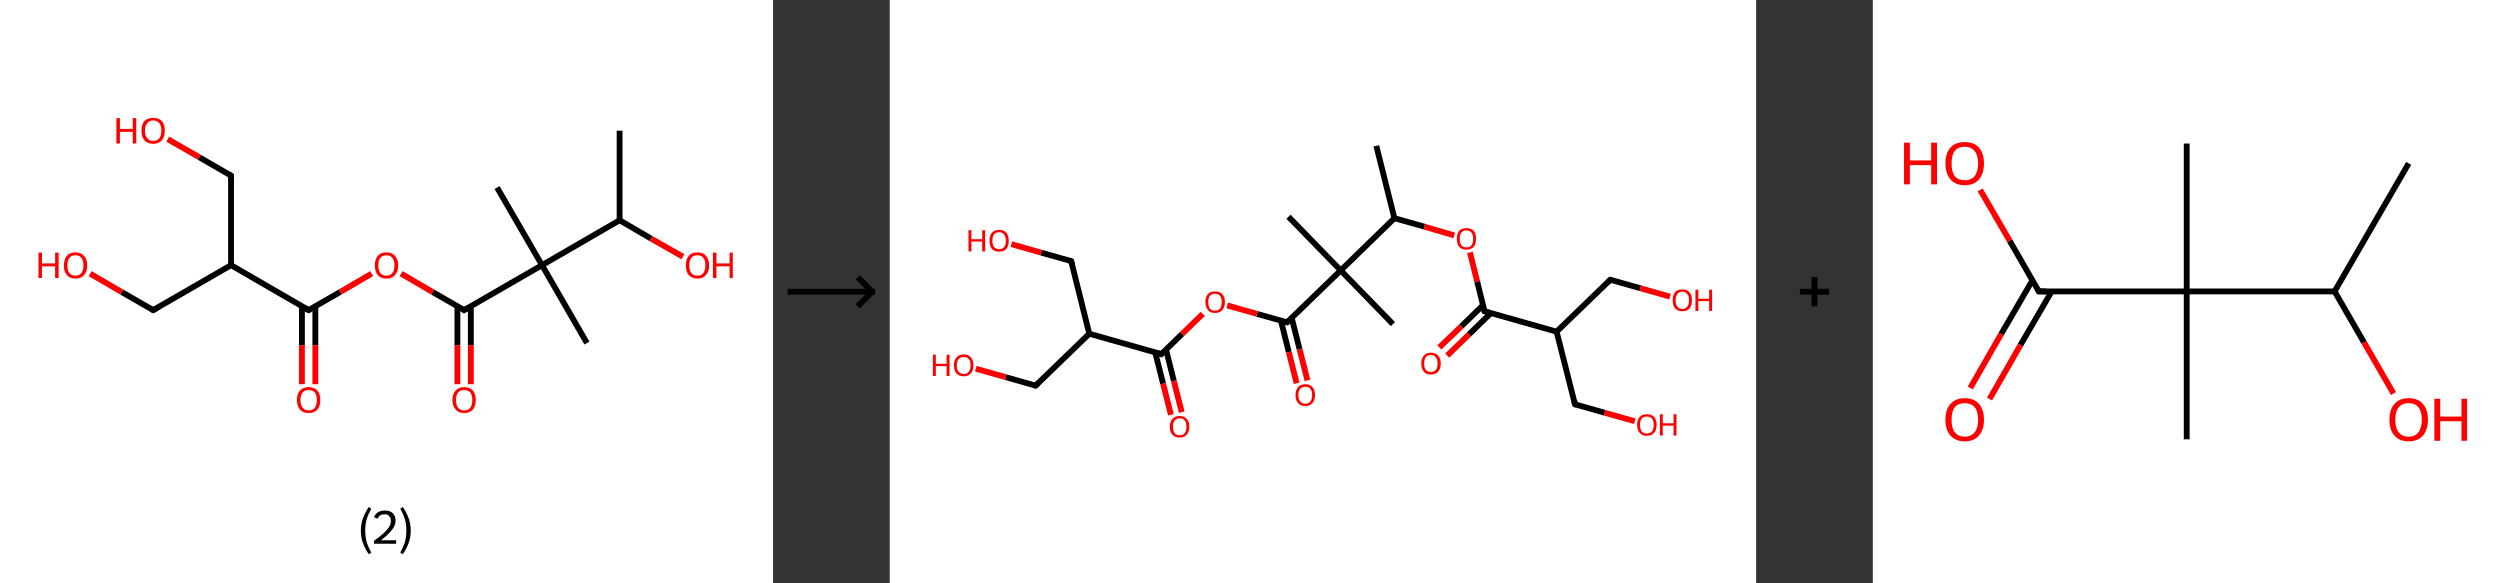 <?xml version='1.0' encoding='ASCII' standalone='yes'?>
<svg xmlns="http://www.w3.org/2000/svg" xmlns:xlink="http://www.w3.org/1999/xlink" version="1.1" width="857.0px" viewBox="0 0 857.0 200.0" height="200.0px">
  <rect x="0" y="0" width="857.0" height="200.0" fill="#333333" stroke="none"/>
  <g>
    <g transform="translate(0, 0) scale(1 1) "><!-- END OF HEADER -->
<rect style="opacity:1.0;fill:#FFFFFF;stroke:none" width="265.0" height="200.0" x="0.0" y="0.0"> </rect>
<path class="bond-0 atom-0 atom-1" d="M 212.4,44.8 L 212.4,75.5" style="fill:none;fill-rule:evenodd;stroke:#000000;stroke-width:2.0px;stroke-linecap:butt;stroke-linejoin:miter;stroke-opacity:1"/>
<path class="bond-1 atom-1 atom-2" d="M 212.4,75.5 L 223.2,81.8" style="fill:none;fill-rule:evenodd;stroke:#000000;stroke-width:2.0px;stroke-linecap:butt;stroke-linejoin:miter;stroke-opacity:1"/>
<path class="bond-1 atom-1 atom-2" d="M 223.2,81.8 L 234.1,88.0" style="fill:none;fill-rule:evenodd;stroke:#FF0000;stroke-width:2.0px;stroke-linecap:butt;stroke-linejoin:miter;stroke-opacity:1"/>
<path class="bond-2 atom-1 atom-3" d="M 212.4,75.5 L 185.8,90.9" style="fill:none;fill-rule:evenodd;stroke:#000000;stroke-width:2.0px;stroke-linecap:butt;stroke-linejoin:miter;stroke-opacity:1"/>
<path class="bond-3 atom-3 atom-4" d="M 185.8,90.9 L 170.4,64.3" style="fill:none;fill-rule:evenodd;stroke:#000000;stroke-width:2.0px;stroke-linecap:butt;stroke-linejoin:miter;stroke-opacity:1"/>
<path class="bond-4 atom-3 atom-5" d="M 185.8,90.9 L 201.2,117.6" style="fill:none;fill-rule:evenodd;stroke:#000000;stroke-width:2.0px;stroke-linecap:butt;stroke-linejoin:miter;stroke-opacity:1"/>
<path class="bond-5 atom-3 atom-6" d="M 185.8,90.9 L 159.1,106.3" style="fill:none;fill-rule:evenodd;stroke:#000000;stroke-width:2.0px;stroke-linecap:butt;stroke-linejoin:miter;stroke-opacity:1"/>
<path class="bond-6 atom-6 atom-7" d="M 156.8,105.0 L 156.8,118.3" style="fill:none;fill-rule:evenodd;stroke:#000000;stroke-width:2.0px;stroke-linecap:butt;stroke-linejoin:miter;stroke-opacity:1"/>
<path class="bond-6 atom-6 atom-7" d="M 156.8,118.3 L 156.8,131.7" style="fill:none;fill-rule:evenodd;stroke:#FF0000;stroke-width:2.0px;stroke-linecap:butt;stroke-linejoin:miter;stroke-opacity:1"/>
<path class="bond-6 atom-6 atom-7" d="M 161.4,105.0 L 161.4,118.3" style="fill:none;fill-rule:evenodd;stroke:#000000;stroke-width:2.0px;stroke-linecap:butt;stroke-linejoin:miter;stroke-opacity:1"/>
<path class="bond-6 atom-6 atom-7" d="M 161.4,118.3 L 161.4,131.7" style="fill:none;fill-rule:evenodd;stroke:#FF0000;stroke-width:2.0px;stroke-linecap:butt;stroke-linejoin:miter;stroke-opacity:1"/>
<path class="bond-7 atom-6 atom-8" d="M 159.1,106.3 L 148.3,100.1" style="fill:none;fill-rule:evenodd;stroke:#000000;stroke-width:2.0px;stroke-linecap:butt;stroke-linejoin:miter;stroke-opacity:1"/>
<path class="bond-7 atom-6 atom-8" d="M 148.3,100.1 L 137.5,93.8" style="fill:none;fill-rule:evenodd;stroke:#FF0000;stroke-width:2.0px;stroke-linecap:butt;stroke-linejoin:miter;stroke-opacity:1"/>
<path class="bond-8 atom-8 atom-9" d="M 127.4,93.8 L 116.6,100.1" style="fill:none;fill-rule:evenodd;stroke:#FF0000;stroke-width:2.0px;stroke-linecap:butt;stroke-linejoin:miter;stroke-opacity:1"/>
<path class="bond-8 atom-8 atom-9" d="M 116.6,100.1 L 105.8,106.3" style="fill:none;fill-rule:evenodd;stroke:#000000;stroke-width:2.0px;stroke-linecap:butt;stroke-linejoin:miter;stroke-opacity:1"/>
<path class="bond-9 atom-9 atom-10" d="M 103.5,105.0 L 103.5,118.3" style="fill:none;fill-rule:evenodd;stroke:#000000;stroke-width:2.0px;stroke-linecap:butt;stroke-linejoin:miter;stroke-opacity:1"/>
<path class="bond-9 atom-9 atom-10" d="M 103.5,118.3 L 103.5,131.7" style="fill:none;fill-rule:evenodd;stroke:#FF0000;stroke-width:2.0px;stroke-linecap:butt;stroke-linejoin:miter;stroke-opacity:1"/>
<path class="bond-9 atom-9 atom-10" d="M 108.1,105.0 L 108.1,118.3" style="fill:none;fill-rule:evenodd;stroke:#000000;stroke-width:2.0px;stroke-linecap:butt;stroke-linejoin:miter;stroke-opacity:1"/>
<path class="bond-9 atom-9 atom-10" d="M 108.1,118.3 L 108.1,131.7" style="fill:none;fill-rule:evenodd;stroke:#FF0000;stroke-width:2.0px;stroke-linecap:butt;stroke-linejoin:miter;stroke-opacity:1"/>
<path class="bond-10 atom-9 atom-11" d="M 105.8,106.3 L 79.2,90.9" style="fill:none;fill-rule:evenodd;stroke:#000000;stroke-width:2.0px;stroke-linecap:butt;stroke-linejoin:miter;stroke-opacity:1"/>
<path class="bond-11 atom-11 atom-12" d="M 79.2,90.9 L 52.5,106.3" style="fill:none;fill-rule:evenodd;stroke:#000000;stroke-width:2.0px;stroke-linecap:butt;stroke-linejoin:miter;stroke-opacity:1"/>
<path class="bond-12 atom-12 atom-13" d="M 52.5,106.3 L 41.7,100.1" style="fill:none;fill-rule:evenodd;stroke:#000000;stroke-width:2.0px;stroke-linecap:butt;stroke-linejoin:miter;stroke-opacity:1"/>
<path class="bond-12 atom-12 atom-13" d="M 41.7,100.1 L 30.9,93.8" style="fill:none;fill-rule:evenodd;stroke:#FF0000;stroke-width:2.0px;stroke-linecap:butt;stroke-linejoin:miter;stroke-opacity:1"/>
<path class="bond-13 atom-11 atom-14" d="M 79.2,90.9 L 79.2,60.2" style="fill:none;fill-rule:evenodd;stroke:#000000;stroke-width:2.0px;stroke-linecap:butt;stroke-linejoin:miter;stroke-opacity:1"/>
<path class="bond-14 atom-14 atom-15" d="M 79.2,60.2 L 68.3,53.9" style="fill:none;fill-rule:evenodd;stroke:#000000;stroke-width:2.0px;stroke-linecap:butt;stroke-linejoin:miter;stroke-opacity:1"/>
<path class="bond-14 atom-14 atom-15" d="M 68.3,53.9 L 57.5,47.7" style="fill:none;fill-rule:evenodd;stroke:#FF0000;stroke-width:2.0px;stroke-linecap:butt;stroke-linejoin:miter;stroke-opacity:1"/>
<path d="M 160.4,105.6 L 159.1,106.3 L 158.6,106.0" style="fill:none;stroke:#000000;stroke-width:2.0px;stroke-linecap:butt;stroke-linejoin:miter;stroke-opacity:1;"/>
<path d="M 106.4,106.0 L 105.8,106.3 L 104.5,105.6" style="fill:none;stroke:#000000;stroke-width:2.0px;stroke-linecap:butt;stroke-linejoin:miter;stroke-opacity:1;"/>
<path d="M 53.8,105.6 L 52.5,106.3 L 52.0,106.0" style="fill:none;stroke:#000000;stroke-width:2.0px;stroke-linecap:butt;stroke-linejoin:miter;stroke-opacity:1;"/>
<path d="M 79.2,61.7 L 79.2,60.2 L 78.6,59.8" style="fill:none;stroke:#000000;stroke-width:2.0px;stroke-linecap:butt;stroke-linejoin:miter;stroke-opacity:1;"/>
<path class="atom-2" d="M 235.1 91.0 Q 235.1 88.9, 236.1 87.7 Q 237.1 86.5, 239.1 86.5 Q 241.0 86.5, 242.0 87.7 Q 243.1 88.9, 243.1 91.0 Q 243.1 93.1, 242.0 94.3 Q 241.0 95.5, 239.1 95.5 Q 237.2 95.5, 236.1 94.3 Q 235.1 93.1, 235.1 91.0 M 239.1 94.5 Q 240.4 94.5, 241.1 93.6 Q 241.8 92.7, 241.8 91.0 Q 241.8 89.2, 241.1 88.4 Q 240.4 87.5, 239.1 87.5 Q 237.7 87.5, 237.0 88.4 Q 236.3 89.2, 236.3 91.0 Q 236.3 92.7, 237.0 93.6 Q 237.7 94.5, 239.1 94.5 " fill="#FF0000"/>
<path class="atom-2" d="M 244.4 86.6 L 245.6 86.6 L 245.6 90.3 L 250.1 90.3 L 250.1 86.6 L 251.2 86.6 L 251.2 95.3 L 250.1 95.3 L 250.1 91.3 L 245.6 91.3 L 245.6 95.3 L 244.4 95.3 L 244.4 86.6 " fill="#FF0000"/>
<path class="atom-7" d="M 155.1 137.1 Q 155.1 135.0, 156.2 133.9 Q 157.2 132.7, 159.1 132.7 Q 161.0 132.7, 162.1 133.9 Q 163.1 135.0, 163.1 137.1 Q 163.1 139.2, 162.1 140.4 Q 161.0 141.6, 159.1 141.6 Q 157.2 141.6, 156.2 140.4 Q 155.1 139.2, 155.1 137.1 M 159.1 140.7 Q 160.4 140.7, 161.2 139.8 Q 161.9 138.9, 161.9 137.1 Q 161.9 135.4, 161.2 134.5 Q 160.4 133.7, 159.1 133.7 Q 157.8 133.7, 157.1 134.5 Q 156.3 135.4, 156.3 137.1 Q 156.3 138.9, 157.1 139.8 Q 157.8 140.7, 159.1 140.7 " fill="#FF0000"/>
<path class="atom-8" d="M 128.5 91.0 Q 128.5 88.9, 129.5 87.7 Q 130.5 86.5, 132.5 86.5 Q 134.4 86.5, 135.4 87.7 Q 136.5 88.9, 136.5 91.0 Q 136.5 93.1, 135.4 94.3 Q 134.4 95.5, 132.5 95.5 Q 130.5 95.5, 129.5 94.3 Q 128.5 93.1, 128.5 91.0 M 132.5 94.5 Q 133.8 94.5, 134.5 93.6 Q 135.2 92.7, 135.2 91.0 Q 135.2 89.2, 134.5 88.4 Q 133.8 87.5, 132.5 87.5 Q 131.1 87.5, 130.4 88.4 Q 129.7 89.2, 129.7 91.0 Q 129.7 92.7, 130.4 93.6 Q 131.1 94.5, 132.5 94.5 " fill="#FF0000"/>
<path class="atom-10" d="M 101.8 137.1 Q 101.8 135.0, 102.8 133.9 Q 103.9 132.7, 105.8 132.7 Q 107.7 132.7, 108.8 133.9 Q 109.8 135.0, 109.8 137.1 Q 109.8 139.2, 108.8 140.4 Q 107.7 141.6, 105.8 141.6 Q 103.9 141.6, 102.8 140.4 Q 101.8 139.2, 101.8 137.1 M 105.8 140.7 Q 107.1 140.7, 107.9 139.8 Q 108.6 138.9, 108.6 137.1 Q 108.6 135.4, 107.9 134.5 Q 107.1 133.7, 105.8 133.7 Q 104.5 133.7, 103.8 134.5 Q 103.0 135.4, 103.0 137.1 Q 103.0 138.9, 103.8 139.8 Q 104.5 140.7, 105.8 140.7 " fill="#FF0000"/>
<path class="atom-13" d="M 13.2 86.6 L 14.4 86.6 L 14.4 90.3 L 18.9 90.3 L 18.9 86.6 L 20.1 86.6 L 20.1 95.3 L 18.9 95.3 L 18.9 91.3 L 14.4 91.3 L 14.4 95.3 L 13.2 95.3 L 13.2 86.6 " fill="#FF0000"/>
<path class="atom-13" d="M 21.9 91.0 Q 21.9 88.9, 22.9 87.7 Q 23.9 86.5, 25.9 86.5 Q 27.8 86.5, 28.8 87.7 Q 29.9 88.9, 29.9 91.0 Q 29.9 93.1, 28.8 94.3 Q 27.8 95.5, 25.9 95.5 Q 23.9 95.5, 22.9 94.3 Q 21.9 93.1, 21.9 91.0 M 25.9 94.5 Q 27.2 94.5, 27.9 93.6 Q 28.6 92.7, 28.6 91.0 Q 28.6 89.2, 27.9 88.4 Q 27.2 87.5, 25.9 87.5 Q 24.5 87.5, 23.8 88.4 Q 23.1 89.2, 23.1 91.0 Q 23.1 92.7, 23.8 93.6 Q 24.5 94.5, 25.9 94.5 " fill="#FF0000"/>
<path class="atom-15" d="M 39.9 40.5 L 41.1 40.5 L 41.1 44.2 L 45.5 44.2 L 45.5 40.5 L 46.7 40.5 L 46.7 49.2 L 45.5 49.2 L 45.5 45.2 L 41.1 45.2 L 41.1 49.2 L 39.9 49.2 L 39.9 40.5 " fill="#FF0000"/>
<path class="atom-15" d="M 48.5 44.8 Q 48.5 42.7, 49.5 41.5 Q 50.6 40.4, 52.5 40.4 Q 54.4 40.4, 55.5 41.5 Q 56.5 42.7, 56.5 44.8 Q 56.5 46.9, 55.5 48.1 Q 54.4 49.3, 52.5 49.3 Q 50.6 49.3, 49.5 48.1 Q 48.5 46.9, 48.5 44.8 M 52.5 48.3 Q 53.8 48.3, 54.6 47.4 Q 55.3 46.5, 55.3 44.8 Q 55.3 43.1, 54.6 42.2 Q 53.8 41.3, 52.5 41.3 Q 51.2 41.3, 50.5 42.2 Q 49.7 43.1, 49.7 44.8 Q 49.7 46.6, 50.5 47.4 Q 51.2 48.3, 52.5 48.3 " fill="#FF0000"/>
<path class="legend" d="M 123.7 181.9 Q 123.7 179.6, 124.4 177.7 Q 125.1 175.8, 126.4 173.8 L 127.3 174.4 Q 126.2 176.3, 125.7 178.0 Q 125.2 179.7, 125.2 181.9 Q 125.2 184.0, 125.7 185.8 Q 126.2 187.5, 127.3 189.4 L 126.4 190.0 Q 125.1 188.0, 124.4 186.1 Q 123.7 184.2, 123.7 181.9 " fill="#000000"/>
<path class="legend" d="M 128.2 177.3 Q 128.6 176.2, 129.6 175.6 Q 130.6 175.0, 132.0 175.0 Q 133.7 175.0, 134.6 175.9 Q 135.6 176.8, 135.6 178.5 Q 135.6 180.2, 134.3 181.7 Q 133.1 183.3, 130.6 185.2 L 135.8 185.2 L 135.8 186.4 L 128.2 186.4 L 128.2 185.4 Q 130.3 183.9, 131.5 182.8 Q 132.8 181.6, 133.4 180.6 Q 134.0 179.6, 134.0 178.6 Q 134.0 177.5, 133.4 176.9 Q 132.9 176.3, 132.0 176.3 Q 131.1 176.3, 130.4 176.6 Q 129.8 177.0, 129.4 177.8 L 128.2 177.3 " fill="#000000"/>
<path class="legend" d="M 140.8 181.9 Q 140.8 184.2, 140.1 186.1 Q 139.4 188.0, 138.1 190.0 L 137.2 189.4 Q 138.3 187.5, 138.8 185.8 Q 139.3 184.0, 139.3 181.9 Q 139.3 179.7, 138.8 178.0 Q 138.3 176.3, 137.2 174.4 L 138.1 173.8 Q 139.4 175.8, 140.1 177.7 Q 140.8 179.6, 140.8 181.9 " fill="#000000"/>
</g>
    <g transform="translate(265.0, 0) scale(1 1) "><line x1="5" y1="100" x2="35" y2="100" style="stroke:rgb(0,0,0);stroke-width:2"/>
  <line x1="34" y1="100" x2="29" y2="95" style="stroke:rgb(0,0,0);stroke-width:2"/>
  <line x1="34" y1="100" x2="29" y2="105" style="stroke:rgb(0,0,0);stroke-width:2"/>
</g>
    <g transform="translate(305.0, 0) scale(1 1) "><!-- END OF HEADER -->
<rect style="opacity:1.0;fill:#FFFFFF;stroke:none" width="297.0" height="200.0" x="0.0" y="0.0"> </rect>
<path class="bond-0 atom-0 atom-1" d="M 166.8,50.0 L 173.0,74.8" style="fill:none;fill-rule:evenodd;stroke:#000000;stroke-width:2.0px;stroke-linecap:butt;stroke-linejoin:miter;stroke-opacity:1"/>
<path class="bond-1 atom-1 atom-2" d="M 173.0,74.8 L 183.3,77.7" style="fill:none;fill-rule:evenodd;stroke:#000000;stroke-width:2.0px;stroke-linecap:butt;stroke-linejoin:miter;stroke-opacity:1"/>
<path class="bond-1 atom-1 atom-2" d="M 183.3,77.7 L 193.5,80.7" style="fill:none;fill-rule:evenodd;stroke:#FF0000;stroke-width:2.0px;stroke-linecap:butt;stroke-linejoin:miter;stroke-opacity:1"/>
<path class="bond-2 atom-2 atom-3" d="M 198.9,86.5 L 201.4,96.6" style="fill:none;fill-rule:evenodd;stroke:#FF0000;stroke-width:2.0px;stroke-linecap:butt;stroke-linejoin:miter;stroke-opacity:1"/>
<path class="bond-2 atom-2 atom-3" d="M 201.4,96.6 L 203.9,106.7" style="fill:none;fill-rule:evenodd;stroke:#000000;stroke-width:2.0px;stroke-linecap:butt;stroke-linejoin:miter;stroke-opacity:1"/>
<path class="bond-3 atom-3 atom-4" d="M 203.4,104.6 L 195.9,111.9" style="fill:none;fill-rule:evenodd;stroke:#000000;stroke-width:2.0px;stroke-linecap:butt;stroke-linejoin:miter;stroke-opacity:1"/>
<path class="bond-3 atom-3 atom-4" d="M 195.9,111.9 L 188.4,119.1" style="fill:none;fill-rule:evenodd;stroke:#FF0000;stroke-width:2.0px;stroke-linecap:butt;stroke-linejoin:miter;stroke-opacity:1"/>
<path class="bond-3 atom-3 atom-4" d="M 206.1,107.3 L 198.6,114.6" style="fill:none;fill-rule:evenodd;stroke:#000000;stroke-width:2.0px;stroke-linecap:butt;stroke-linejoin:miter;stroke-opacity:1"/>
<path class="bond-3 atom-3 atom-4" d="M 198.6,114.6 L 191.1,121.9" style="fill:none;fill-rule:evenodd;stroke:#FF0000;stroke-width:2.0px;stroke-linecap:butt;stroke-linejoin:miter;stroke-opacity:1"/>
<path class="bond-4 atom-3 atom-5" d="M 203.9,106.7 L 228.6,113.7" style="fill:none;fill-rule:evenodd;stroke:#000000;stroke-width:2.0px;stroke-linecap:butt;stroke-linejoin:miter;stroke-opacity:1"/>
<path class="bond-5 atom-5 atom-6" d="M 228.6,113.7 L 234.9,138.6" style="fill:none;fill-rule:evenodd;stroke:#000000;stroke-width:2.0px;stroke-linecap:butt;stroke-linejoin:miter;stroke-opacity:1"/>
<path class="bond-6 atom-6 atom-7" d="M 234.9,138.6 L 245.1,141.5" style="fill:none;fill-rule:evenodd;stroke:#000000;stroke-width:2.0px;stroke-linecap:butt;stroke-linejoin:miter;stroke-opacity:1"/>
<path class="bond-6 atom-6 atom-7" d="M 245.1,141.5 L 255.4,144.4" style="fill:none;fill-rule:evenodd;stroke:#FF0000;stroke-width:2.0px;stroke-linecap:butt;stroke-linejoin:miter;stroke-opacity:1"/>
<path class="bond-7 atom-5 atom-8" d="M 228.6,113.7 L 247.0,95.9" style="fill:none;fill-rule:evenodd;stroke:#000000;stroke-width:2.0px;stroke-linecap:butt;stroke-linejoin:miter;stroke-opacity:1"/>
<path class="bond-8 atom-8 atom-9" d="M 247.0,95.9 L 257.3,98.8" style="fill:none;fill-rule:evenodd;stroke:#000000;stroke-width:2.0px;stroke-linecap:butt;stroke-linejoin:miter;stroke-opacity:1"/>
<path class="bond-8 atom-8 atom-9" d="M 257.3,98.8 L 267.5,101.7" style="fill:none;fill-rule:evenodd;stroke:#FF0000;stroke-width:2.0px;stroke-linecap:butt;stroke-linejoin:miter;stroke-opacity:1"/>
<path class="bond-9 atom-1 atom-10" d="M 173.0,74.8 L 154.6,92.7" style="fill:none;fill-rule:evenodd;stroke:#000000;stroke-width:2.0px;stroke-linecap:butt;stroke-linejoin:miter;stroke-opacity:1"/>
<path class="bond-10 atom-10 atom-11" d="M 154.6,92.7 L 136.7,74.3" style="fill:none;fill-rule:evenodd;stroke:#000000;stroke-width:2.0px;stroke-linecap:butt;stroke-linejoin:miter;stroke-opacity:1"/>
<path class="bond-11 atom-10 atom-12" d="M 154.6,92.7 L 172.5,111.1" style="fill:none;fill-rule:evenodd;stroke:#000000;stroke-width:2.0px;stroke-linecap:butt;stroke-linejoin:miter;stroke-opacity:1"/>
<path class="bond-12 atom-10 atom-13" d="M 154.6,92.7 L 136.2,110.5" style="fill:none;fill-rule:evenodd;stroke:#000000;stroke-width:2.0px;stroke-linecap:butt;stroke-linejoin:miter;stroke-opacity:1"/>
<path class="bond-13 atom-13 atom-14" d="M 134.1,109.9 L 136.8,120.7" style="fill:none;fill-rule:evenodd;stroke:#000000;stroke-width:2.0px;stroke-linecap:butt;stroke-linejoin:miter;stroke-opacity:1"/>
<path class="bond-13 atom-13 atom-14" d="M 136.8,120.7 L 139.5,131.4" style="fill:none;fill-rule:evenodd;stroke:#FF0000;stroke-width:2.0px;stroke-linecap:butt;stroke-linejoin:miter;stroke-opacity:1"/>
<path class="bond-13 atom-13 atom-14" d="M 137.8,109.0 L 140.5,119.7" style="fill:none;fill-rule:evenodd;stroke:#000000;stroke-width:2.0px;stroke-linecap:butt;stroke-linejoin:miter;stroke-opacity:1"/>
<path class="bond-13 atom-13 atom-14" d="M 140.5,119.7 L 143.2,130.4" style="fill:none;fill-rule:evenodd;stroke:#FF0000;stroke-width:2.0px;stroke-linecap:butt;stroke-linejoin:miter;stroke-opacity:1"/>
<path class="bond-14 atom-13 atom-15" d="M 136.2,110.5 L 125.9,107.6" style="fill:none;fill-rule:evenodd;stroke:#000000;stroke-width:2.0px;stroke-linecap:butt;stroke-linejoin:miter;stroke-opacity:1"/>
<path class="bond-14 atom-13 atom-15" d="M 125.9,107.6 L 115.7,104.7" style="fill:none;fill-rule:evenodd;stroke:#FF0000;stroke-width:2.0px;stroke-linecap:butt;stroke-linejoin:miter;stroke-opacity:1"/>
<path class="bond-15 atom-15 atom-16" d="M 107.3,107.6 L 100.2,114.5" style="fill:none;fill-rule:evenodd;stroke:#FF0000;stroke-width:2.0px;stroke-linecap:butt;stroke-linejoin:miter;stroke-opacity:1"/>
<path class="bond-15 atom-15 atom-16" d="M 100.2,114.5 L 93.1,121.4" style="fill:none;fill-rule:evenodd;stroke:#000000;stroke-width:2.0px;stroke-linecap:butt;stroke-linejoin:miter;stroke-opacity:1"/>
<path class="bond-16 atom-16 atom-17" d="M 91.0,120.8 L 93.7,131.5" style="fill:none;fill-rule:evenodd;stroke:#000000;stroke-width:2.0px;stroke-linecap:butt;stroke-linejoin:miter;stroke-opacity:1"/>
<path class="bond-16 atom-16 atom-17" d="M 93.7,131.5 L 96.4,142.2" style="fill:none;fill-rule:evenodd;stroke:#FF0000;stroke-width:2.0px;stroke-linecap:butt;stroke-linejoin:miter;stroke-opacity:1"/>
<path class="bond-16 atom-16 atom-17" d="M 94.7,119.8 L 97.4,130.6" style="fill:none;fill-rule:evenodd;stroke:#000000;stroke-width:2.0px;stroke-linecap:butt;stroke-linejoin:miter;stroke-opacity:1"/>
<path class="bond-16 atom-16 atom-17" d="M 97.4,130.6 L 100.1,141.3" style="fill:none;fill-rule:evenodd;stroke:#FF0000;stroke-width:2.0px;stroke-linecap:butt;stroke-linejoin:miter;stroke-opacity:1"/>
<path class="bond-17 atom-16 atom-18" d="M 93.1,121.4 L 68.4,114.4" style="fill:none;fill-rule:evenodd;stroke:#000000;stroke-width:2.0px;stroke-linecap:butt;stroke-linejoin:miter;stroke-opacity:1"/>
<path class="bond-18 atom-18 atom-19" d="M 68.4,114.4 L 50.0,132.2" style="fill:none;fill-rule:evenodd;stroke:#000000;stroke-width:2.0px;stroke-linecap:butt;stroke-linejoin:miter;stroke-opacity:1"/>
<path class="bond-19 atom-19 atom-20" d="M 50.0,132.2 L 39.8,129.3" style="fill:none;fill-rule:evenodd;stroke:#000000;stroke-width:2.0px;stroke-linecap:butt;stroke-linejoin:miter;stroke-opacity:1"/>
<path class="bond-19 atom-19 atom-20" d="M 39.8,129.3 L 29.5,126.4" style="fill:none;fill-rule:evenodd;stroke:#FF0000;stroke-width:2.0px;stroke-linecap:butt;stroke-linejoin:miter;stroke-opacity:1"/>
<path class="bond-20 atom-18 atom-21" d="M 68.4,114.4 L 62.2,89.5" style="fill:none;fill-rule:evenodd;stroke:#000000;stroke-width:2.0px;stroke-linecap:butt;stroke-linejoin:miter;stroke-opacity:1"/>
<path class="bond-21 atom-21 atom-22" d="M 62.2,89.5 L 51.9,86.6" style="fill:none;fill-rule:evenodd;stroke:#000000;stroke-width:2.0px;stroke-linecap:butt;stroke-linejoin:miter;stroke-opacity:1"/>
<path class="bond-21 atom-21 atom-22" d="M 51.9,86.6 L 41.7,83.7" style="fill:none;fill-rule:evenodd;stroke:#FF0000;stroke-width:2.0px;stroke-linecap:butt;stroke-linejoin:miter;stroke-opacity:1"/>
<path d="M 203.8,106.2 L 203.9,106.7 L 205.2,107.1" style="fill:none;stroke:#000000;stroke-width:2.0px;stroke-linecap:butt;stroke-linejoin:miter;stroke-opacity:1;"/>
<path d="M 234.6,137.4 L 234.9,138.6 L 235.4,138.8" style="fill:none;stroke:#000000;stroke-width:2.0px;stroke-linecap:butt;stroke-linejoin:miter;stroke-opacity:1;"/>
<path d="M 246.1,96.8 L 247.0,95.9 L 247.5,96.0" style="fill:none;stroke:#000000;stroke-width:2.0px;stroke-linecap:butt;stroke-linejoin:miter;stroke-opacity:1;"/>
<path d="M 137.1,109.7 L 136.2,110.5 L 135.7,110.4" style="fill:none;stroke:#000000;stroke-width:2.0px;stroke-linecap:butt;stroke-linejoin:miter;stroke-opacity:1;"/>
<path d="M 93.5,121.0 L 93.1,121.4 L 91.9,121.0" style="fill:none;stroke:#000000;stroke-width:2.0px;stroke-linecap:butt;stroke-linejoin:miter;stroke-opacity:1;"/>
<path d="M 50.9,131.3 L 50.0,132.2 L 49.5,132.1" style="fill:none;stroke:#000000;stroke-width:2.0px;stroke-linecap:butt;stroke-linejoin:miter;stroke-opacity:1;"/>
<path d="M 62.5,90.7 L 62.2,89.5 L 61.7,89.3" style="fill:none;stroke:#000000;stroke-width:2.0px;stroke-linecap:butt;stroke-linejoin:miter;stroke-opacity:1;"/>
<path class="atom-2" d="M 194.4 81.9 Q 194.4 80.1, 195.2 79.1 Q 196.1 78.2, 197.7 78.2 Q 199.3 78.2, 200.2 79.1 Q 201.0 80.1, 201.0 81.9 Q 201.0 83.6, 200.2 84.6 Q 199.3 85.6, 197.7 85.6 Q 196.1 85.6, 195.2 84.6 Q 194.4 83.6, 194.4 81.9 M 197.7 84.8 Q 198.8 84.8, 199.4 84.1 Q 200.0 83.3, 200.0 81.9 Q 200.0 80.4, 199.4 79.7 Q 198.8 79.0, 197.7 79.0 Q 196.6 79.0, 196.0 79.7 Q 195.4 80.4, 195.4 81.9 Q 195.4 83.3, 196.0 84.1 Q 196.6 84.8, 197.7 84.8 " fill="#FF0000"/>
<path class="atom-4" d="M 182.2 124.6 Q 182.2 122.9, 183.1 121.9 Q 183.9 120.9, 185.5 120.9 Q 187.1 120.9, 188.0 121.9 Q 188.9 122.9, 188.9 124.6 Q 188.9 126.4, 188.0 127.4 Q 187.1 128.4, 185.5 128.4 Q 183.9 128.4, 183.1 127.4 Q 182.2 126.4, 182.2 124.6 M 185.5 127.5 Q 186.6 127.5, 187.2 126.8 Q 187.8 126.1, 187.8 124.6 Q 187.8 123.2, 187.2 122.5 Q 186.6 121.7, 185.5 121.7 Q 184.4 121.7, 183.8 122.4 Q 183.2 123.2, 183.2 124.6 Q 183.2 126.1, 183.8 126.8 Q 184.4 127.5, 185.5 127.5 " fill="#FF0000"/>
<path class="atom-7" d="M 256.2 145.6 Q 256.2 143.9, 257.1 142.9 Q 257.9 142.0, 259.5 142.0 Q 261.2 142.0, 262.0 142.9 Q 262.9 143.9, 262.9 145.6 Q 262.9 147.4, 262.0 148.4 Q 261.1 149.4, 259.5 149.4 Q 257.9 149.4, 257.1 148.4 Q 256.2 147.4, 256.2 145.6 M 259.5 148.6 Q 260.7 148.6, 261.3 147.9 Q 261.9 147.1, 261.9 145.6 Q 261.9 144.2, 261.3 143.5 Q 260.7 142.8, 259.5 142.8 Q 258.4 142.8, 257.8 143.5 Q 257.2 144.2, 257.2 145.6 Q 257.2 147.1, 257.8 147.9 Q 258.4 148.6, 259.5 148.6 " fill="#FF0000"/>
<path class="atom-7" d="M 264.0 142.0 L 265.0 142.0 L 265.0 145.1 L 268.7 145.1 L 268.7 142.0 L 269.7 142.0 L 269.7 149.3 L 268.7 149.3 L 268.7 145.9 L 265.0 145.9 L 265.0 149.3 L 264.0 149.3 L 264.0 142.0 " fill="#FF0000"/>
<path class="atom-9" d="M 268.4 102.9 Q 268.4 101.2, 269.2 100.2 Q 270.1 99.2, 271.7 99.2 Q 273.3 99.2, 274.2 100.2 Q 275.0 101.2, 275.0 102.9 Q 275.0 104.7, 274.2 105.7 Q 273.3 106.7, 271.7 106.7 Q 270.1 106.7, 269.2 105.7 Q 268.4 104.7, 268.4 102.9 M 271.7 105.9 Q 272.8 105.9, 273.4 105.1 Q 274.0 104.4, 274.0 102.9 Q 274.0 101.5, 273.4 100.8 Q 272.8 100.0, 271.7 100.0 Q 270.6 100.0, 270.0 100.8 Q 269.4 101.5, 269.4 102.9 Q 269.4 104.4, 270.0 105.1 Q 270.6 105.9, 271.7 105.9 " fill="#FF0000"/>
<path class="atom-9" d="M 276.2 99.3 L 277.2 99.3 L 277.2 102.4 L 280.9 102.4 L 280.9 99.3 L 281.9 99.3 L 281.9 106.6 L 280.9 106.6 L 280.9 103.2 L 277.2 103.2 L 277.2 106.6 L 276.2 106.6 L 276.2 99.3 " fill="#FF0000"/>
<path class="atom-14" d="M 139.1 135.4 Q 139.1 133.7, 140.0 132.7 Q 140.8 131.7, 142.5 131.7 Q 144.1 131.7, 144.9 132.7 Q 145.8 133.7, 145.8 135.4 Q 145.8 137.2, 144.9 138.2 Q 144.0 139.2, 142.5 139.2 Q 140.9 139.2, 140.0 138.2 Q 139.1 137.2, 139.1 135.4 M 142.5 138.4 Q 143.6 138.4, 144.2 137.6 Q 144.8 136.9, 144.8 135.4 Q 144.8 134.0, 144.2 133.3 Q 143.6 132.6, 142.5 132.6 Q 141.3 132.6, 140.7 133.3 Q 140.1 134.0, 140.1 135.4 Q 140.1 136.9, 140.7 137.6 Q 141.3 138.4, 142.5 138.4 " fill="#FF0000"/>
<path class="atom-15" d="M 108.2 103.5 Q 108.2 101.8, 109.1 100.8 Q 109.9 99.9, 111.5 99.9 Q 113.1 99.9, 114.0 100.8 Q 114.9 101.8, 114.9 103.5 Q 114.9 105.3, 114.0 106.3 Q 113.1 107.3, 111.5 107.3 Q 109.9 107.3, 109.1 106.3 Q 108.2 105.3, 108.2 103.5 M 111.5 106.5 Q 112.6 106.5, 113.2 105.8 Q 113.8 105.0, 113.8 103.5 Q 113.8 102.1, 113.2 101.4 Q 112.6 100.7, 111.5 100.7 Q 110.4 100.7, 109.8 101.4 Q 109.2 102.1, 109.2 103.5 Q 109.2 105.0, 109.8 105.8 Q 110.4 106.5, 111.5 106.5 " fill="#FF0000"/>
<path class="atom-17" d="M 96.0 146.3 Q 96.0 144.5, 96.9 143.6 Q 97.8 142.6, 99.4 142.6 Q 101.0 142.6, 101.8 143.6 Q 102.7 144.5, 102.7 146.3 Q 102.7 148.0, 101.8 149.0 Q 101.0 150.0, 99.4 150.0 Q 97.8 150.0, 96.9 149.0 Q 96.0 148.1, 96.0 146.3 M 99.4 149.2 Q 100.5 149.2, 101.1 148.5 Q 101.7 147.7, 101.7 146.3 Q 101.7 144.9, 101.1 144.1 Q 100.5 143.4, 99.4 143.4 Q 98.3 143.4, 97.7 144.1 Q 97.1 144.8, 97.1 146.3 Q 97.1 147.7, 97.7 148.5 Q 98.3 149.2, 99.4 149.2 " fill="#FF0000"/>
<path class="atom-20" d="M 14.8 121.6 L 15.8 121.6 L 15.8 124.7 L 19.5 124.7 L 19.5 121.6 L 20.5 121.6 L 20.5 128.9 L 19.5 128.9 L 19.5 125.5 L 15.8 125.5 L 15.8 128.9 L 14.8 128.9 L 14.8 121.6 " fill="#FF0000"/>
<path class="atom-20" d="M 22.0 125.2 Q 22.0 123.5, 22.9 122.5 Q 23.7 121.5, 25.4 121.5 Q 27.0 121.5, 27.8 122.5 Q 28.7 123.5, 28.7 125.2 Q 28.7 127.0, 27.8 128.0 Q 26.9 129.0, 25.4 129.0 Q 23.8 129.0, 22.9 128.0 Q 22.0 127.0, 22.0 125.2 M 25.4 128.2 Q 26.5 128.2, 27.1 127.4 Q 27.7 126.7, 27.7 125.2 Q 27.7 123.8, 27.1 123.1 Q 26.5 122.4, 25.4 122.4 Q 24.2 122.4, 23.6 123.1 Q 23.0 123.8, 23.0 125.2 Q 23.0 126.7, 23.6 127.4 Q 24.2 128.2, 25.4 128.2 " fill="#FF0000"/>
<path class="atom-22" d="M 27.0 78.9 L 28.0 78.9 L 28.0 82.0 L 31.7 82.0 L 31.7 78.9 L 32.7 78.9 L 32.7 86.2 L 31.7 86.2 L 31.7 82.8 L 28.0 82.8 L 28.0 86.2 L 27.0 86.2 L 27.0 78.9 " fill="#FF0000"/>
<path class="atom-22" d="M 34.2 82.5 Q 34.2 80.8, 35.0 79.8 Q 35.9 78.8, 37.5 78.8 Q 39.1 78.8, 40.0 79.8 Q 40.8 80.8, 40.8 82.5 Q 40.8 84.3, 40.0 85.3 Q 39.1 86.3, 37.5 86.3 Q 35.9 86.3, 35.0 85.3 Q 34.2 84.3, 34.2 82.5 M 37.5 85.4 Q 38.6 85.4, 39.2 84.7 Q 39.8 84.0, 39.8 82.5 Q 39.8 81.1, 39.2 80.4 Q 38.6 79.6, 37.5 79.6 Q 36.4 79.6, 35.8 80.3 Q 35.2 81.1, 35.2 82.5 Q 35.2 84.0, 35.8 84.7 Q 36.4 85.4, 37.5 85.4 " fill="#FF0000"/>
</g>
    <g transform="translate(602.0, 0) scale(1 1) "><line x1="15" y1="100" x2="25" y2="100" style="stroke:rgb(0,0,0);stroke-width:2"/>
  <line x1="20" y1="95" x2="20" y2="105" style="stroke:rgb(0,0,0);stroke-width:2"/>
</g>
    <g transform="translate(642.0, 0) scale(1 1) "><!-- END OF HEADER -->
<rect style="opacity:1.0;fill:#FFFFFF;stroke:none" width="215.0" height="200.0" x="0.0" y="0.0"> </rect>
<path class="bond-0 atom-0 atom-1" d="M 183.7,56.0 L 158.3,99.9" style="fill:none;fill-rule:evenodd;stroke:#000000;stroke-width:2.0px;stroke-linecap:butt;stroke-linejoin:miter;stroke-opacity:1"/>
<path class="bond-1 atom-1 atom-2" d="M 158.3,99.9 L 168.4,117.4" style="fill:none;fill-rule:evenodd;stroke:#000000;stroke-width:2.0px;stroke-linecap:butt;stroke-linejoin:miter;stroke-opacity:1"/>
<path class="bond-1 atom-1 atom-2" d="M 168.4,117.4 L 178.5,134.9" style="fill:none;fill-rule:evenodd;stroke:#FF0000;stroke-width:2.0px;stroke-linecap:butt;stroke-linejoin:miter;stroke-opacity:1"/>
<path class="bond-2 atom-1 atom-3" d="M 158.3,99.9 L 107.6,99.9" style="fill:none;fill-rule:evenodd;stroke:#000000;stroke-width:2.0px;stroke-linecap:butt;stroke-linejoin:miter;stroke-opacity:1"/>
<path class="bond-3 atom-3 atom-4" d="M 107.6,99.9 L 107.6,49.2" style="fill:none;fill-rule:evenodd;stroke:#000000;stroke-width:2.0px;stroke-linecap:butt;stroke-linejoin:miter;stroke-opacity:1"/>
<path class="bond-4 atom-3 atom-5" d="M 107.6,99.9 L 107.6,150.6" style="fill:none;fill-rule:evenodd;stroke:#000000;stroke-width:2.0px;stroke-linecap:butt;stroke-linejoin:miter;stroke-opacity:1"/>
<path class="bond-5 atom-3 atom-6" d="M 107.6,99.9 L 56.9,99.9" style="fill:none;fill-rule:evenodd;stroke:#000000;stroke-width:2.0px;stroke-linecap:butt;stroke-linejoin:miter;stroke-opacity:1"/>
<path class="bond-6 atom-6 atom-7" d="M 54.7,96.1 L 44.0,114.5" style="fill:none;fill-rule:evenodd;stroke:#000000;stroke-width:2.0px;stroke-linecap:butt;stroke-linejoin:miter;stroke-opacity:1"/>
<path class="bond-6 atom-6 atom-7" d="M 44.0,114.5 L 33.4,133.0" style="fill:none;fill-rule:evenodd;stroke:#FF0000;stroke-width:2.0px;stroke-linecap:butt;stroke-linejoin:miter;stroke-opacity:1"/>
<path class="bond-6 atom-6 atom-7" d="M 61.3,99.9 L 50.6,118.3" style="fill:none;fill-rule:evenodd;stroke:#000000;stroke-width:2.0px;stroke-linecap:butt;stroke-linejoin:miter;stroke-opacity:1"/>
<path class="bond-6 atom-6 atom-7" d="M 50.6,118.3 L 40.0,136.8" style="fill:none;fill-rule:evenodd;stroke:#FF0000;stroke-width:2.0px;stroke-linecap:butt;stroke-linejoin:miter;stroke-opacity:1"/>
<path class="bond-7 atom-6 atom-8" d="M 56.9,99.9 L 46.9,82.5" style="fill:none;fill-rule:evenodd;stroke:#000000;stroke-width:2.0px;stroke-linecap:butt;stroke-linejoin:miter;stroke-opacity:1"/>
<path class="bond-7 atom-6 atom-8" d="M 46.9,82.5 L 36.8,65.1" style="fill:none;fill-rule:evenodd;stroke:#FF0000;stroke-width:2.0px;stroke-linecap:butt;stroke-linejoin:miter;stroke-opacity:1"/>
<path d="M 59.4,99.9 L 56.9,99.9 L 56.4,99.0" style="fill:none;stroke:#000000;stroke-width:2.0px;stroke-linecap:butt;stroke-linejoin:miter;stroke-opacity:1;"/>
<path class="atom-2" d="M 177.1 143.9 Q 177.1 140.4, 178.8 138.5 Q 180.5 136.5, 183.7 136.5 Q 186.9 136.5, 188.6 138.5 Q 190.3 140.4, 190.3 143.9 Q 190.3 147.3, 188.6 149.3 Q 186.8 151.3, 183.7 151.3 Q 180.5 151.3, 178.8 149.3 Q 177.1 147.4, 177.1 143.9 M 183.7 149.7 Q 185.9 149.7, 187.0 148.2 Q 188.2 146.7, 188.2 143.9 Q 188.2 141.0, 187.0 139.6 Q 185.9 138.2, 183.7 138.2 Q 181.5 138.2, 180.3 139.6 Q 179.1 141.0, 179.1 143.9 Q 179.1 146.8, 180.3 148.2 Q 181.5 149.7, 183.7 149.7 " fill="#FF0000"/>
<path class="atom-2" d="M 192.5 136.7 L 194.5 136.7 L 194.5 142.8 L 201.8 142.8 L 201.8 136.7 L 203.7 136.7 L 203.7 151.1 L 201.8 151.1 L 201.8 144.4 L 194.5 144.4 L 194.5 151.1 L 192.5 151.1 L 192.5 136.7 " fill="#FF0000"/>
<path class="atom-7" d="M 24.9 143.9 Q 24.9 140.4, 26.6 138.5 Q 28.3 136.5, 31.5 136.5 Q 34.7 136.5, 36.4 138.5 Q 38.1 140.4, 38.1 143.9 Q 38.1 147.3, 36.4 149.3 Q 34.7 151.3, 31.5 151.3 Q 28.4 151.3, 26.6 149.3 Q 24.9 147.4, 24.9 143.9 M 31.5 149.7 Q 33.7 149.7, 34.9 148.2 Q 36.1 146.7, 36.1 143.9 Q 36.1 141.0, 34.9 139.6 Q 33.7 138.2, 31.5 138.2 Q 29.3 138.2, 28.1 139.6 Q 27.0 141.0, 27.0 143.9 Q 27.0 146.8, 28.1 148.2 Q 29.3 149.7, 31.5 149.7 " fill="#FF0000"/>
<path class="atom-8" d="M 10.7 48.9 L 12.7 48.9 L 12.7 55.0 L 20.0 55.0 L 20.0 48.9 L 22.0 48.9 L 22.0 63.2 L 20.0 63.2 L 20.0 56.6 L 12.7 56.6 L 12.7 63.2 L 10.7 63.2 L 10.7 48.9 " fill="#FF0000"/>
<path class="atom-8" d="M 24.9 56.0 Q 24.9 52.6, 26.6 50.6 Q 28.3 48.7, 31.5 48.7 Q 34.7 48.7, 36.4 50.6 Q 38.1 52.6, 38.1 56.0 Q 38.1 59.5, 36.4 61.5 Q 34.7 63.5, 31.5 63.5 Q 28.4 63.5, 26.6 61.5 Q 24.9 59.5, 24.9 56.0 M 31.5 61.8 Q 33.7 61.8, 34.9 60.4 Q 36.1 58.9, 36.1 56.0 Q 36.1 53.2, 34.9 51.8 Q 33.7 50.3, 31.5 50.3 Q 29.3 50.3, 28.1 51.7 Q 27.0 53.2, 27.0 56.0 Q 27.0 58.9, 28.1 60.4 Q 29.3 61.8, 31.5 61.8 " fill="#FF0000"/>
</g>
  </g>
</svg>
